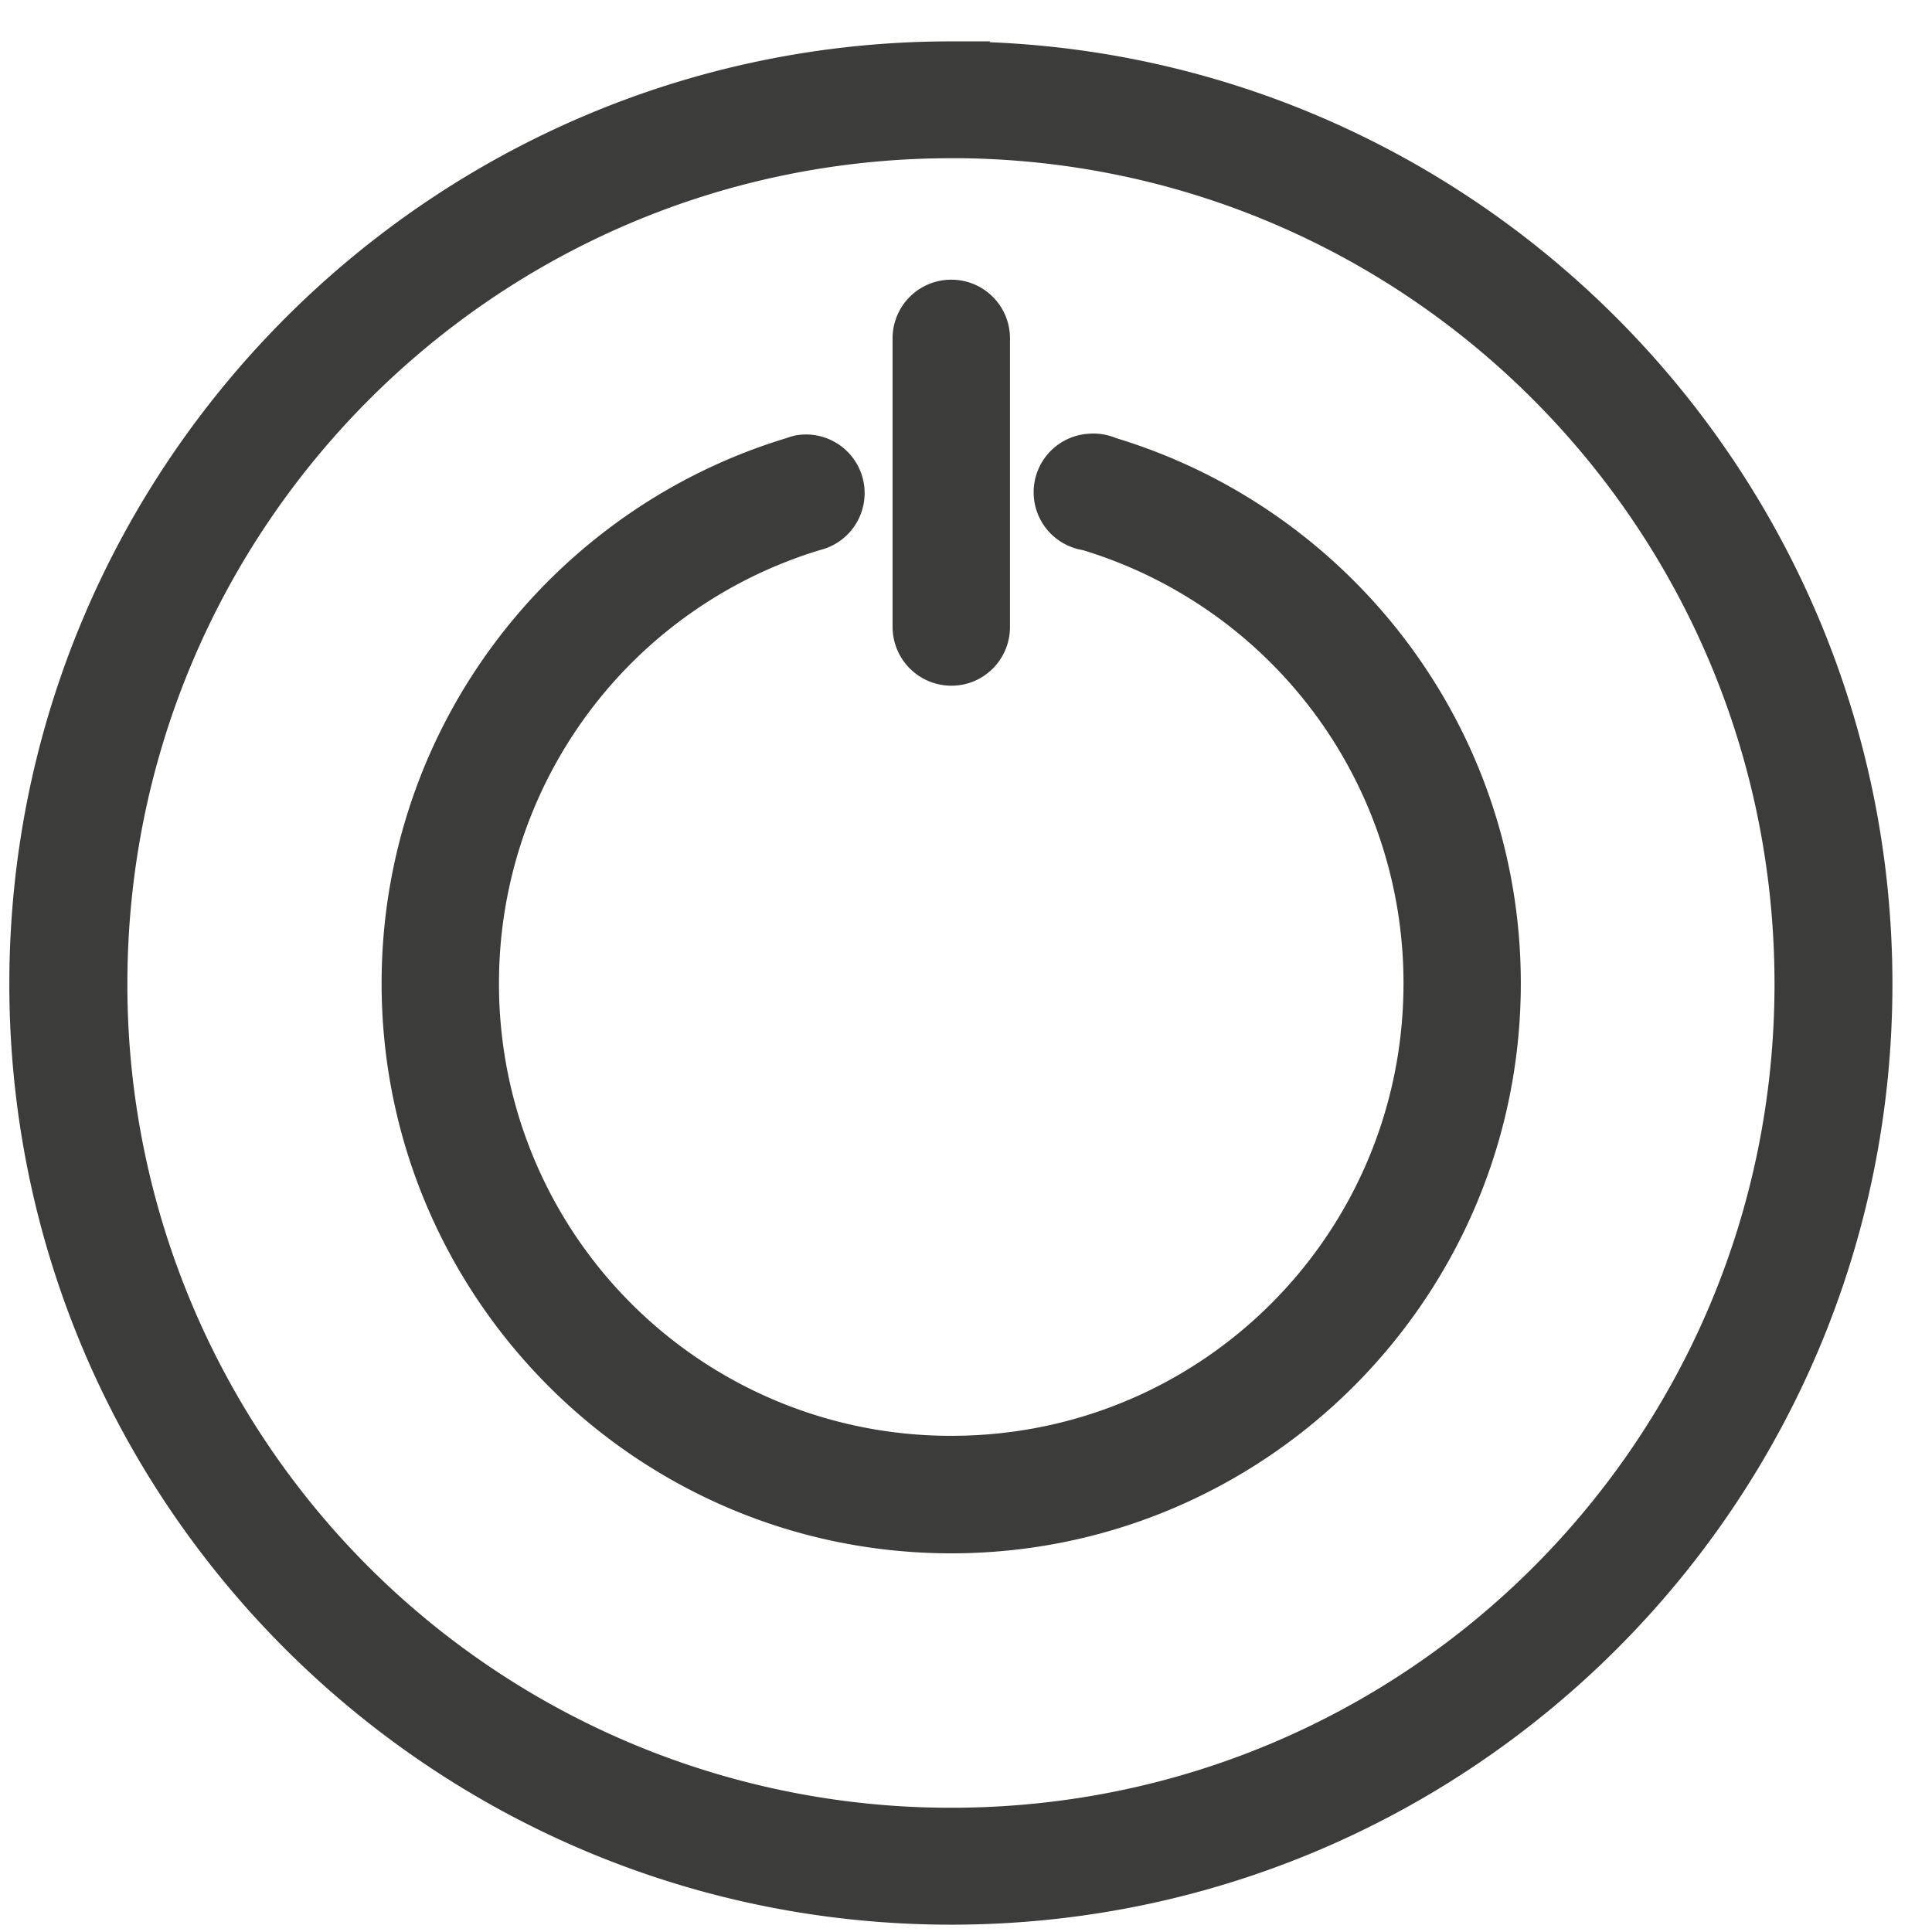 <svg width="29" height="29" viewBox="0 0 29 29" fill="none" xmlns="http://www.w3.org/2000/svg"><path d="M14.279.871C6.622.871.39 7.107.39 14.77c0 7.663 6.23 13.87 13.888 13.87 7.657 0 13.878-6.207 13.878-13.87 0-7.662-6.22-13.898-13.878-13.898zm0 1.253c6.975 0 12.607 5.665 12.607 12.645 0 6.98-5.632 12.616-12.607 12.616A12.603 12.603 0 011.662 14.77c0-6.98 5.641-12.645 12.617-12.645zm-.07 2.328a.63.63 0 00-.561.64v4.311a.633.633 0 00.874.592.631.631 0 00.388-.592v-4.31a.63.63 0 00-.7-.641zm2.15 2.308a.63.63 0 00-.05 1.253 7.039 7.039 0 015.008 6.746c0 3.9-3.142 7.043-7.038 7.043A7.028 7.028 0 017.24 14.76a7.038 7.038 0 015.007-6.746.63.63 0 00-.256-1.233.63.63 0 00-.099.03c-3.42 1.028-5.914 4.2-5.914 7.95 0 4.58 3.722 8.305 8.3 8.305 4.578 0 8.3-3.725 8.3-8.306 0-3.75-2.495-6.921-5.915-7.95a.63.63 0 00-.305-.05z" fill="#3C3C3B" stroke="#3C3C3B" stroke-width=".5"/></svg>
